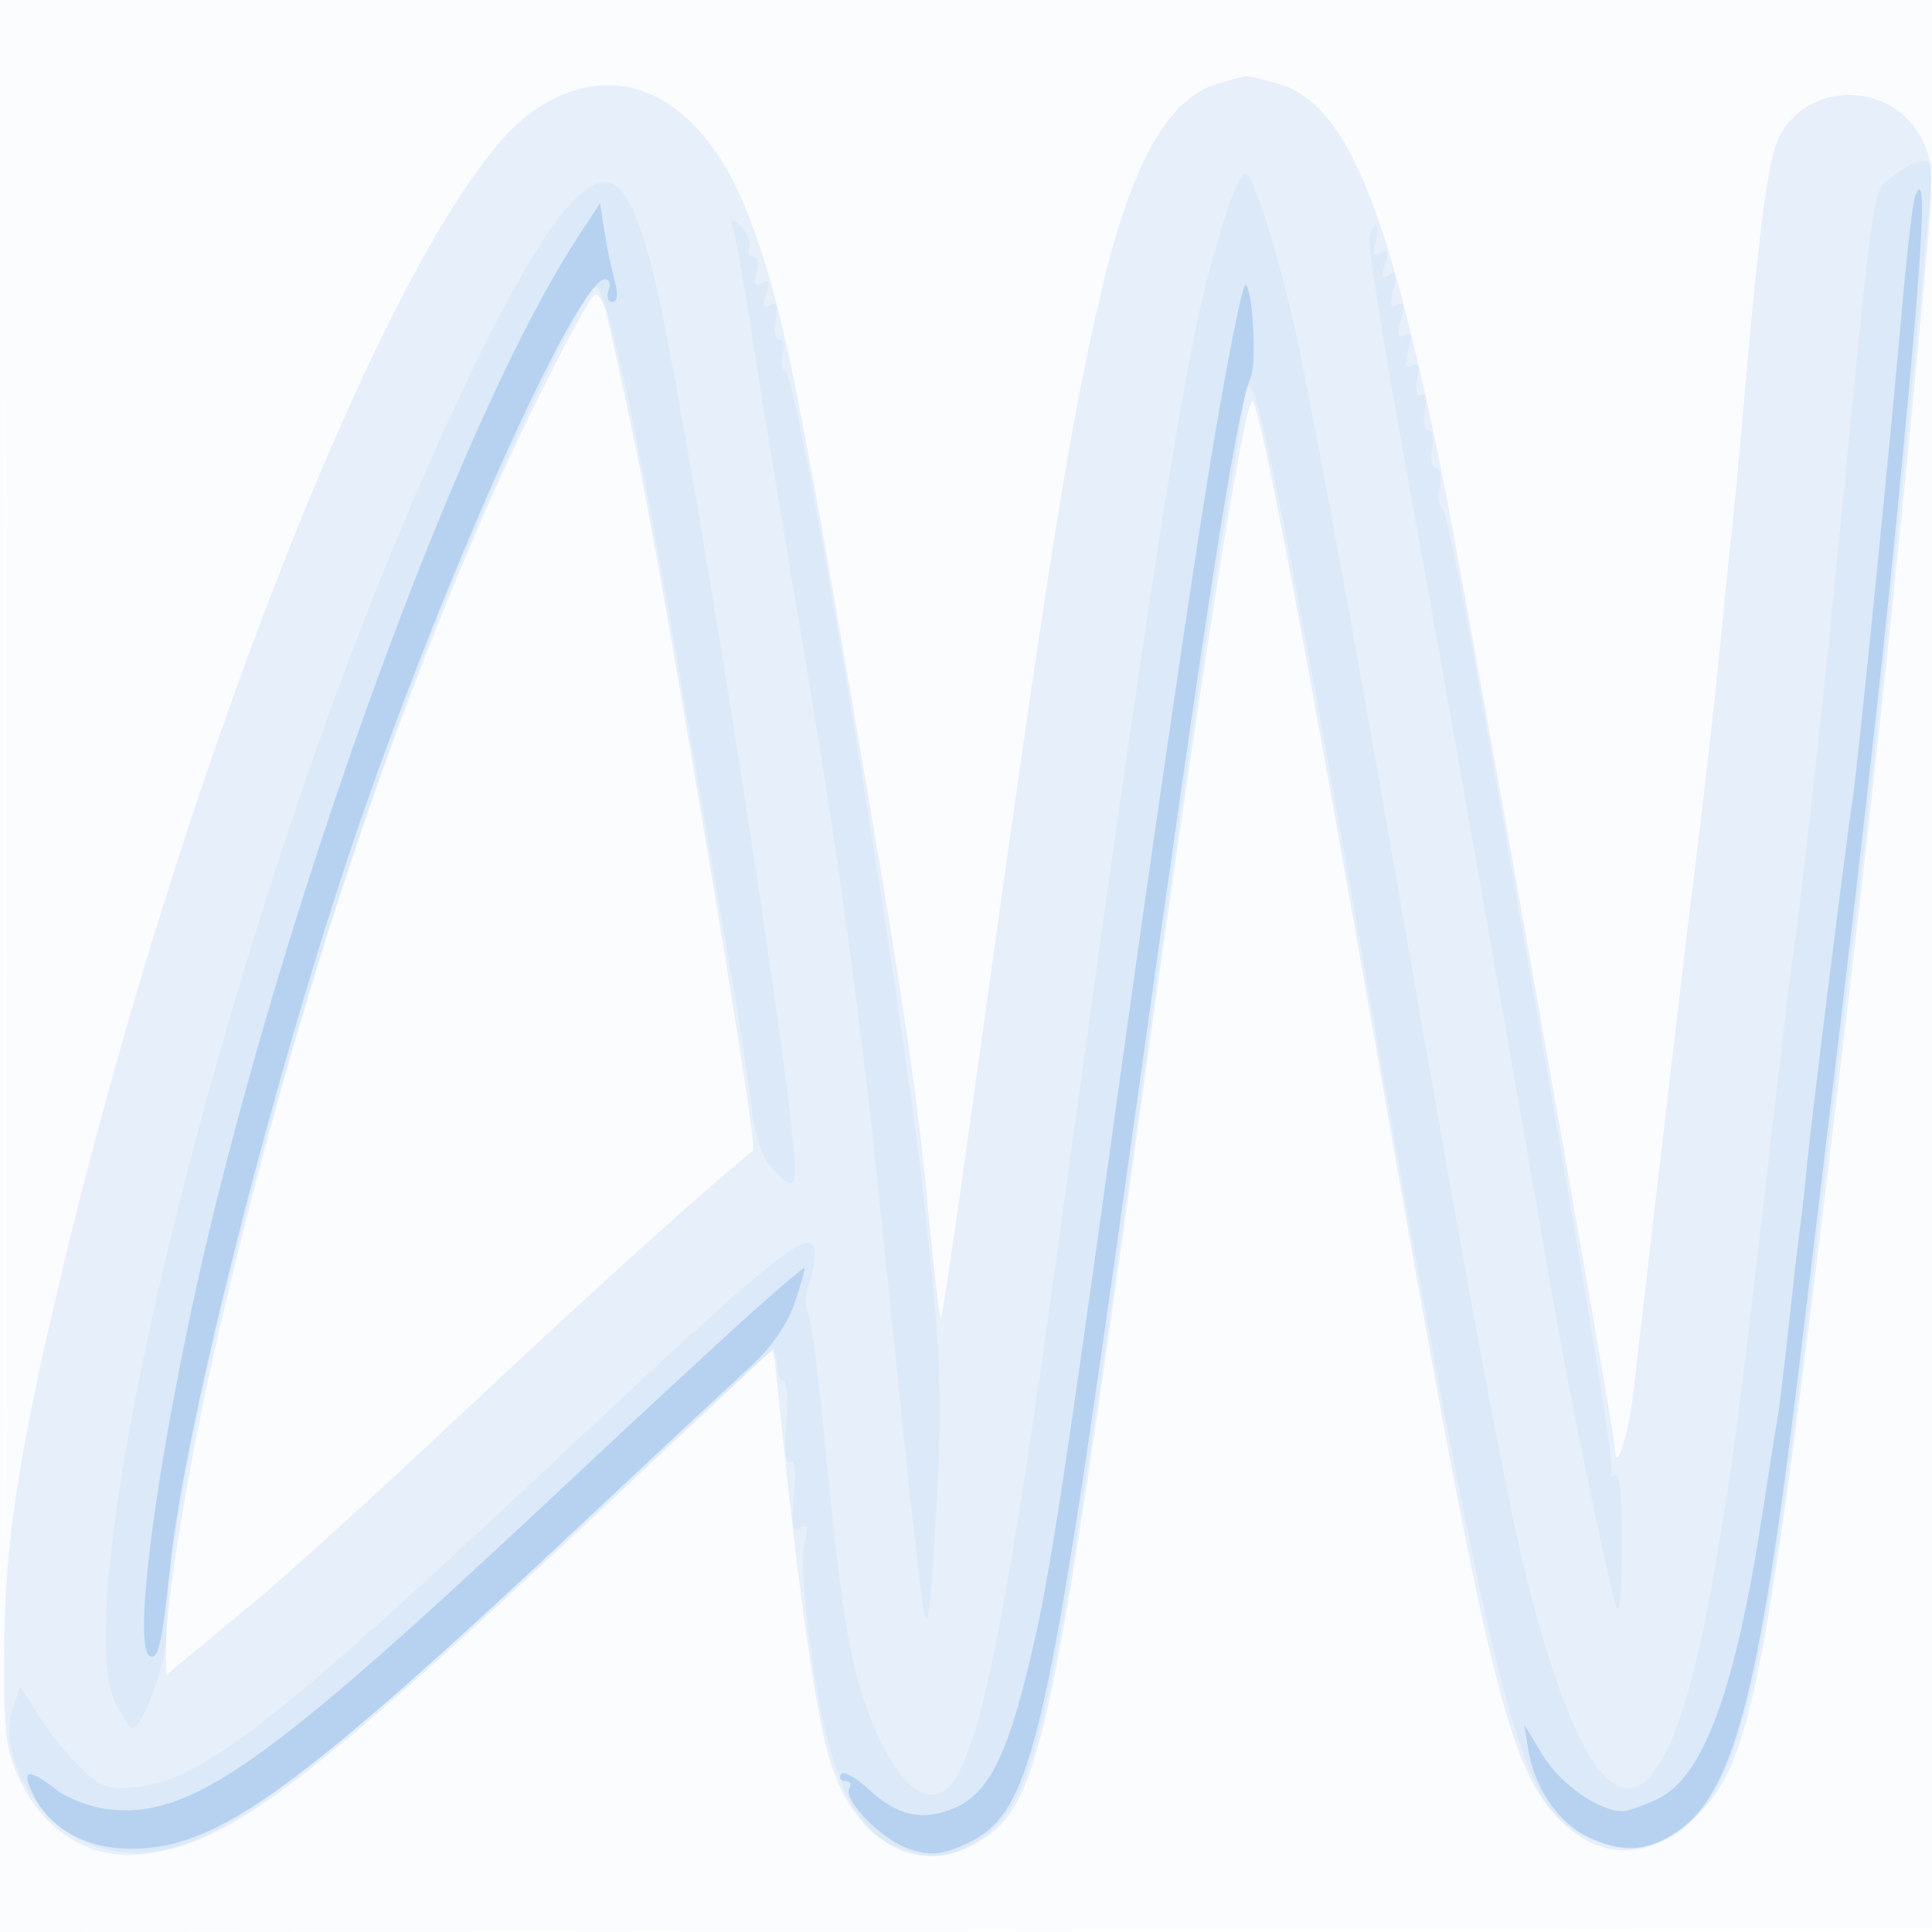 <svg xmlns="http://www.w3.org/2000/svg" width="256" height="256"><path fill="#1976D2" fill-opacity=".016" fill-rule="evenodd" d="M0 128.004v128.004l128.25-.254 128.25-.254.254-127.75L257.008 0H0zm.485.496c0 70.4.119 99.053.265 63.672s.146-92.98 0-128S.485 58.1.485 128.5"/><path fill="#1976D2" fill-opacity=".091" fill-rule="evenodd" d="M161.352 11.092c-6.567 1.903-11.419 10.539-15.391 27.398-4.362 18.513-7.215 36.582-17.44 110.426-1.935 13.978-3.662 25.559-3.837 25.734s-.9-5.862-1.612-13.416c-1.625-17.262-3.393-29.023-10.931-72.734-6.754-39.168-8.823-48.83-12.691-59.264-6.147-16.584-17.598-22.32-28.885-14.469-16.187 11.259-45.289 82.806-62.08 152.62C2.527 192.159.635 204.369.565 218.5c-.058 11.694.171 13.479 2.281 17.764 3.283 6.667 9.377 10.225 16.139 9.424 11.734-1.39 21.768-9.11 67.076-51.607l16.439-15.419 1.244 11.919c2.21 21.168 4.298 35.781 5.979 41.852 3.202 11.56 11.836 16.572 19.987 11.602 7.99-4.872 9.634-12.295 21.266-96.035 8.462-60.921 14.131-96.586 15.069-94.812 1.246 2.354 6.746 31.307 16.459 86.644 15.165 86.391 17.505 95.79 25.529 102.542 4.815 4.052 10.778 3.695 15.921-.952 8.346-7.539 9.858-15.411 21.045-109.553 3.8-31.973 7.364-65.857 10.112-96.13 1.108-12.203 1.069-14.138-.34-17.093-3.797-7.963-15.466-8.117-19.125-.251-1.41 3.032-2.542 11.777-4.675 36.105-.578 6.6-1.237 13.575-1.463 15.5s-.908 8.675-1.517 15-1.971 18.475-3.028 27c-1.628 13.13-3.163 26.168-8.594 73-.588 5.067-2.265 10.27-2.339 7.255-.059-2.448-20.034-115.046-23.018-129.755-7.31-36.036-12.789-48.955-21.826-51.465-2.027-.563-3.911-.986-4.186-.939-.275.046-1.917.495-3.648.996M70.565 54.25c-16.379 33.662-31.33 77.83-41.929 123.87C24.974 194.024 22 212.066 22 218.372v3.615l2.25-1.887c1.237-1.037 5.625-4.67 9.75-8.073s16.775-14.908 28.111-25.567c16.025-15.067 32.129-29.589 37.678-33.976.442-.35-3.069-22.603-9.151-57.984-4.694-27.31-6.38-35.983-10.353-53.25C80 40.013 79.366 39 78.876 39c-.489 0-4.229 6.862-8.311 15.25"/><path fill="#1976D2" fill-opacity=".049" fill-rule="evenodd" d="M250.81 23.417c-2.787 2.312-2.243-1.415-7.31 50.083-2.247 22.825-4.827 45.927-6.017 53.865-.259 1.724-1.814 14.85-3.457 29.168-3.632 31.663-4.591 38.823-7.094 52.967-6.299 35.579-14.701 36.638-23.802 3-3.021-11.162-7.132-32.958-18.11-96-5.619-32.268-8.495-48.008-12.609-69-2.08-10.615-6.253-24.5-7.363-24.5-.962 0-3.074 6.001-5.456 15.5-3.018 12.039-7.908 43.508-17.091 110-1.443 10.45-2.812 20.35-3.041 22-6.421 46.169-10.02 63.23-14.046 66.571-4.122 3.421-10.058-5.402-12.829-19.071-.836-4.125-2.246-15.375-3.133-25s-1.96-18.175-2.384-19-.419-2.4.01-3.5c.43-1.1.813-2.998.852-4.219.143-4.514-4.378-.895-36.104 28.906-34.436 32.346-45.073 40.636-53.336 41.567-4.06.458-4.954.181-7.657-2.368-1.683-1.587-4.209-4.684-5.614-6.882l-2.555-3.996-.955 2.864c-2.225 6.676 4.006 16.563 11.651 18.489 11.993 3.019 22.188-3.894 65.516-44.428 12.307-11.513 22.77-21.083 23.25-21.266.481-.184.874.604.874 1.75s.375 2.083.832 2.083c.458 0 .622 2.539.365 5.643-.296 3.566-.106 5.419.517 5.034.622-.384.804 1.28.495 4.503-.385 4.001-.212 4.94.796 4.317.981-.606 1.126-.155.61 1.901-.787 3.137.884 17.433 3.052 26.102 1.96 7.837 4.856 12.403 8.953 14.115 4.639 1.938 7.239 1.735 11.083-.865 7.936-5.368 9.702-13.662 22.303-104.75 3.918-28.325 8.444-59.275 10.059-68.777S165 52.418 165 51.773c0-.731.337-.815.895-.223 1.258 1.335 6.741 29.662 15.572 80.45 13.411 77.132 18.419 99.818 23.659 107.177 4.448 6.247 13.356 7.52 18.57 2.655 7.35-6.859 10.544-21.522 17.28-79.332 1.666-14.3 4.155-35 5.531-46C248.458 100.907 256 25.925 256 22.124c0-1.468-2.664-.804-5.19 1.293M74.702 28.035C67.603 36.328 53.391 67.01 42.62 97.297c-20.05 56.372-32.98 117.37-27.236 128.479.917 1.773 1.872 3.224 2.121 3.224 1.354 0 4.496-8.525 4.501-12.21.03-21.922 17.305-86.925 35.422-133.29C64.406 65.64 77.488 38 78.961 38c1.423 0 5.715 19.774 10.968 50.531 2.721 15.933 5.853 34.144 6.96 40.469s2.312 14.2 2.678 17.5c.439 3.955 1.367 6.767 2.724 8.25 2.88 3.149 3.312 2.852 2.91-2-1.488-17.96-15.069-102.734-18.709-116.78-3.362-12.977-5.971-14.733-11.79-7.935m22.626 3.019c.365 1.345 1.363 7.087 2.218 12.759s4.258 26.372 7.561 46c3.983 23.668 7.144 46.801 9.384 68.687 5.209 50.894 5.845 56.497 6.356 55.986.262-.261.848-7.565 1.303-16.231.72-13.718.506-18.704-1.654-38.561-3.103-28.522-16.685-109.861-18.45-110.492-.459-.164-.604-1.176-.323-2.25s.07-1.952-.468-1.952-.75-1.192-.471-2.649c.372-1.949.175-2.444-.746-1.874-.927.573-1.067.189-.538-1.477.532-1.676.392-2.051-.55-1.469-.921.569-1.112.195-.701-1.375.31-1.186.108-2.156-.45-2.156-.557 0-.796-.565-.531-1.255.265-.691-.213-1.904-1.061-2.697-1.369-1.279-1.468-1.165-.879 1.006m84.118.225c-.27.704 1.964 14.766 4.965 31.25 4.659 25.599 9.616 53.641 19.702 111.471 1.871 10.727 6.176 31.658 7.918 38.5.51 2.002.798-.43.867-7.309.065-6.563-.257-10.087-.887-9.698-.543.336-.759.014-.479-.715.444-1.158-6.215-40.472-18.171-107.278-1.969-11-3.915-20.128-4.325-20.285s-.533-1.394-.274-2.75.031-2.465-.507-2.465-.763-1.125-.5-2.5.038-2.5-.5-2.5-.75-1.192-.471-2.649c.31-1.624.119-2.409-.495-2.03-.612.378-.806-.398-.5-2 .354-1.851.154-2.404-.684-1.886-.858.531-.996-.021-.499-2 .497-1.981.359-2.532-.5-2-.86.531-.997-.02-.5-2 .497-1.981.359-2.532-.5-2-.86.531-.997-.02-.5-2 .515-2.054.374-2.541-.567-1.959-.928.574-1.068.191-.539-1.476.532-1.676.392-2.051-.55-1.469-.921.569-1.112.195-.701-1.375.607-2.323.005-2.981-.803-.877"/><path fill="#1976D2" fill-opacity=".193" fill-rule="evenodd" d="M253.768 26c-.321.825-1.11 7.575-1.752 15-1.364 15.767-5.822 60.133-6.481 64.5-.989 6.555-5.468 42.392-6.061 48.5-.348 3.575-.797 7.625-.999 9s-.86 7.073-1.462 12.662-1.249 10.99-1.439 12c-.189 1.011-1.104 6.788-2.031 12.838-3.597 23.446-7.83 34.984-13.89 37.861-1.901.901-3.994 1.639-4.653 1.639-3.085 0-8.26-3.619-10.539-7.371l-2.508-4.129.576 3.467c.831 4.999 3.991 9.577 7.888 11.427 4.428 2.101 7.387 2.023 11.188-.295 7.98-4.866 11.404-17.581 16.86-62.599 8.377-69.128 10.783-90.271 13.571-119.257 2.849-29.639 3.326-39.337 1.732-35.243M76.38 31.712c-14.276 21.911-35.14 77.496-47.398 126.277-7.102 28.264-11.798 59.771-9.151 61.406 1.124.695 1.623-1.49 2.715-11.895 2.099-20.003 15.099-70.28 26.465-102.351C60.836 71.781 76.748 37 80.189 37c.564 0 .766.675.449 1.5-.316.825-.091 1.5.502 1.5.692 0 .806-.983.318-2.75-.417-1.513-1.029-4.455-1.358-6.538l-.6-3.788zm83.761 31.007c-2.309 14.18-7.566 50.081-11.682 79.781-8.237 59.423-9.626 68.249-12.581 79.913-2.769 10.933-5.237 15.421-9.445 17.18-4.258 1.779-7.557 1.027-11.448-2.607-1.643-1.535-3.239-2.385-3.545-1.888s-.055.902.56.902.863.412.552.915c-.944 1.528 4.293 6.879 7.895 8.067 2.648.874 4.105.81 6.717-.295 9.628-4.073 11.112-10.184 22.818-93.943C160.052 78.694 163.798 54.72 165.724 50c.799-1.959.31-11.274-.645-12.281-.407-.429-2.629 10.821-4.938 25M99.876 173.672c-3.507 3.12-15.602 14.323-26.879 24.896-37.713 35.359-47.721 42.399-58.541 41.18-2.369-.267-5.526-1.445-7.016-2.617-3.775-2.969-4.764-2.659-2.917.913 2.285 4.42 7.027 6.952 12.977 6.93 11.342-.041 21.902-7.687 60.001-43.445 9.392-8.816 19.14-17.898 21.661-20.183 2.986-2.705 5.131-5.756 6.15-8.75.862-2.528 1.426-4.596 1.253-4.596-.172 0-3.182 2.553-6.689 5.672"/></svg>